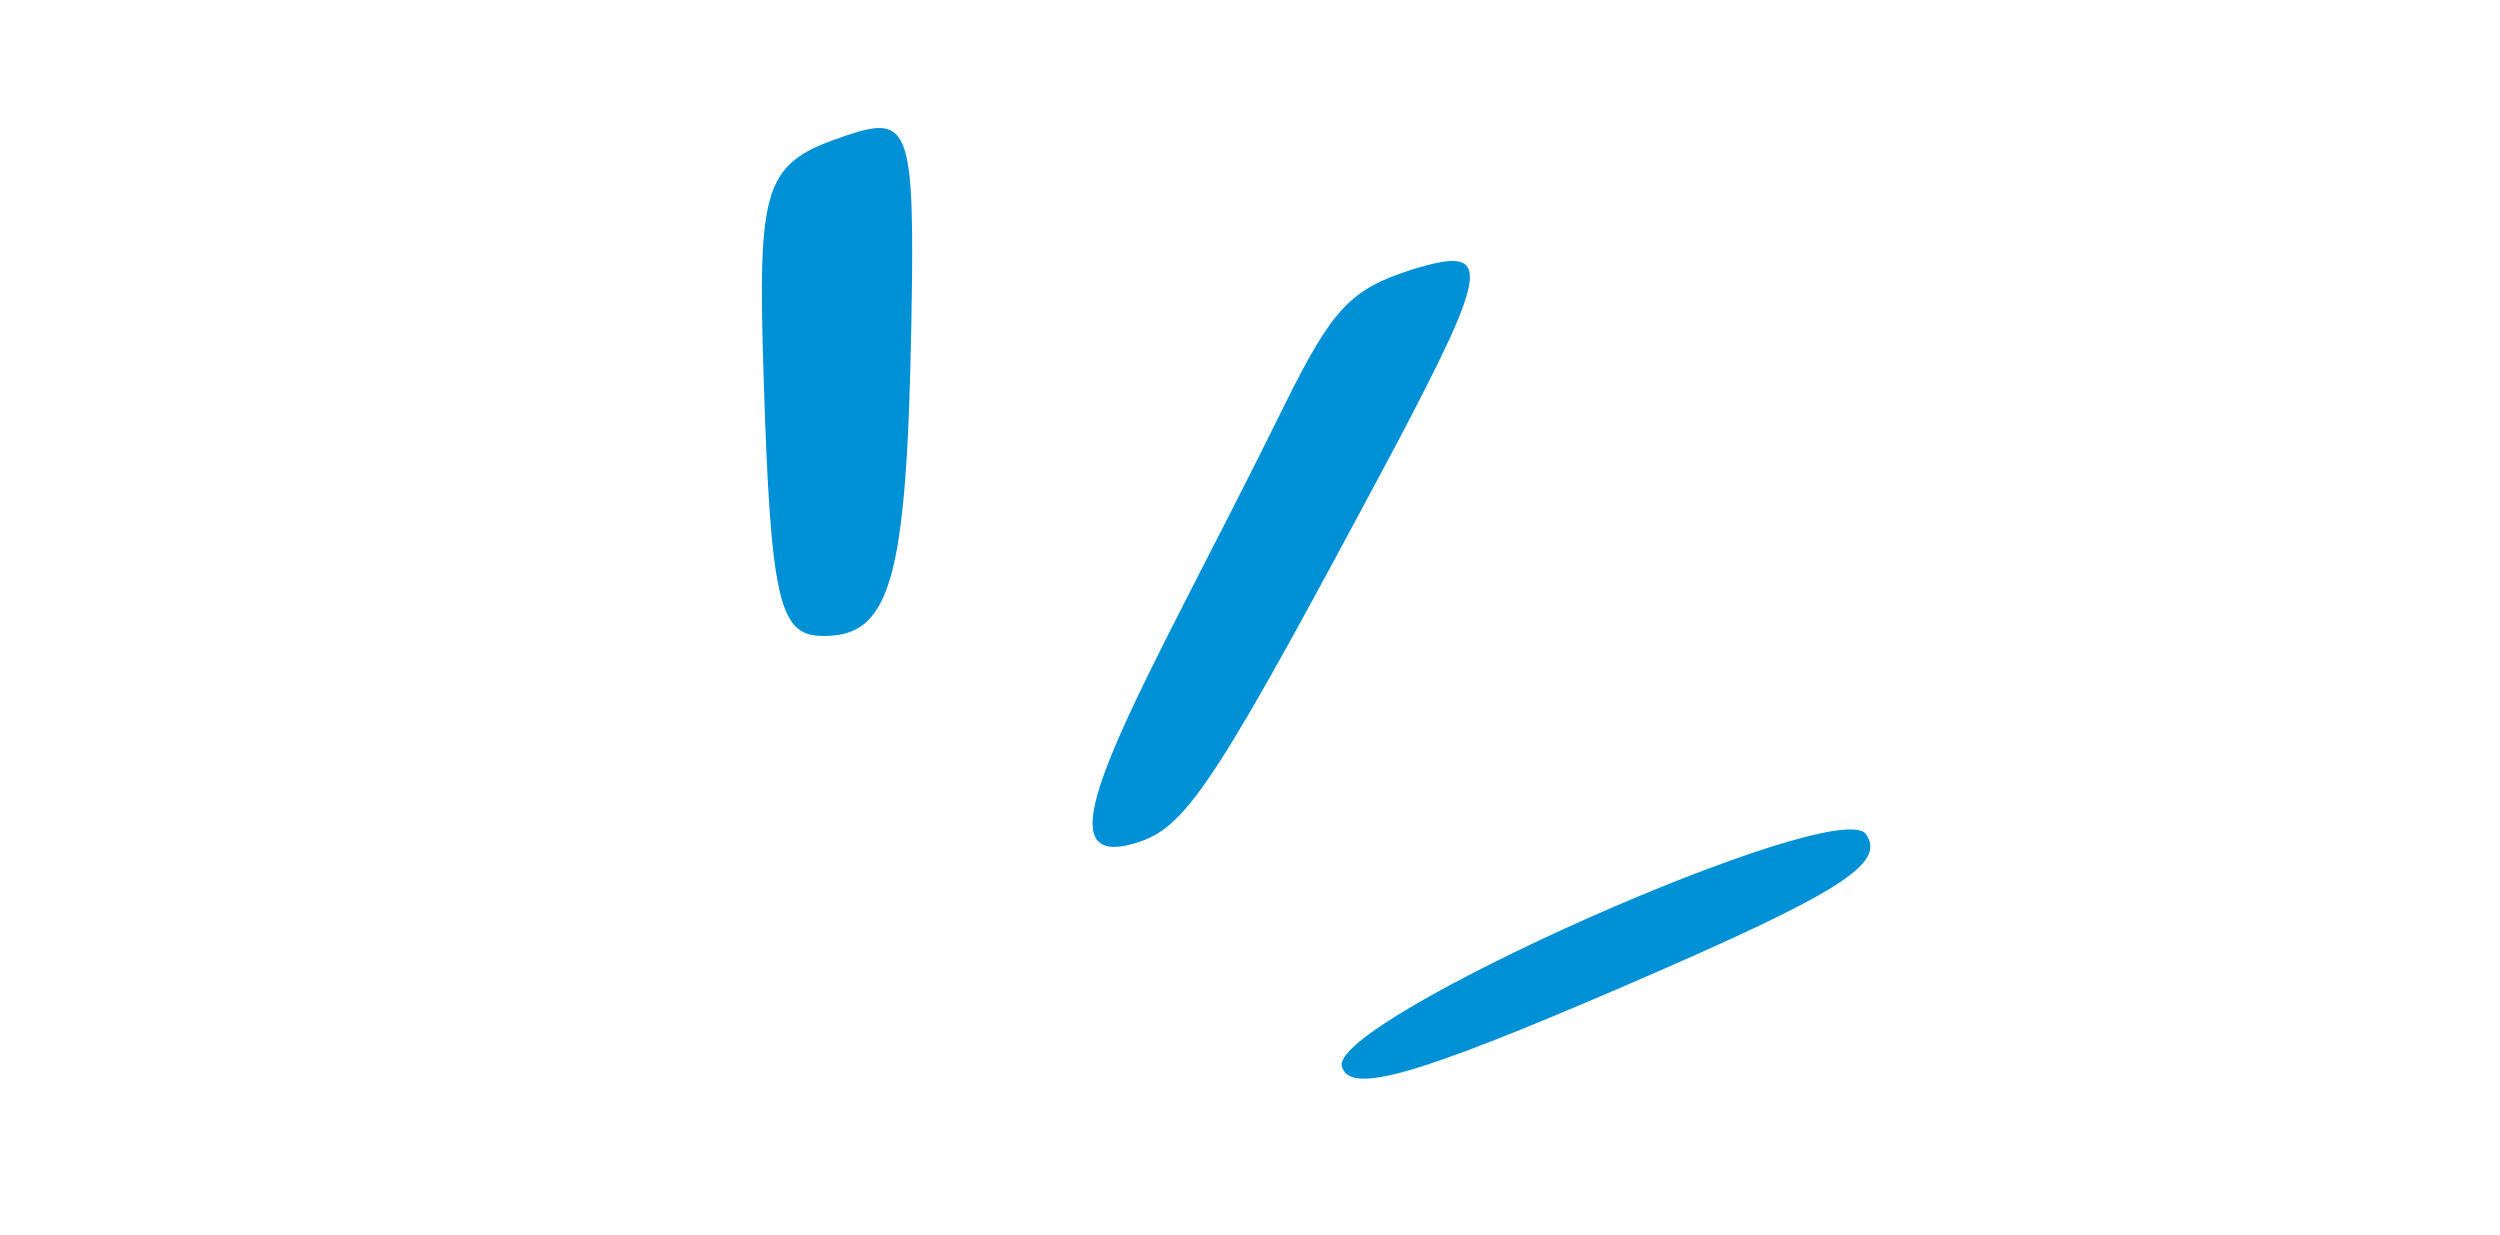 <svg width="81" height="40" viewBox="0 0 81 40" fill="none" xmlns="http://www.w3.org/2000/svg">
<path d="M43.474 34.544C43.712 35.478 45.841 34.87 52.553 31.981C59.655 28.919 61.111 27.985 60.459 27.029C59.547 25.726 43.126 33.024 43.474 34.544Z" fill="#0090D6"/>
<path d="M27.465 4.375C24.729 5.287 24.533 5.873 24.75 12.476C24.968 19.297 25.25 20.535 26.532 20.6C28.856 20.708 29.377 18.884 29.529 10.435C29.638 4.201 29.485 3.701 27.465 4.375Z" fill="#0090D6"/>
<path d="M45.732 8.74C43.756 9.37 43.169 10 41.627 13.106C37.088 22.337 33.113 28.571 36.935 27.268C38.499 26.747 39.52 25.118 45.189 14.496C48.295 8.61 48.382 7.915 45.732 8.74Z" fill="#0090D6"/>
</svg>
